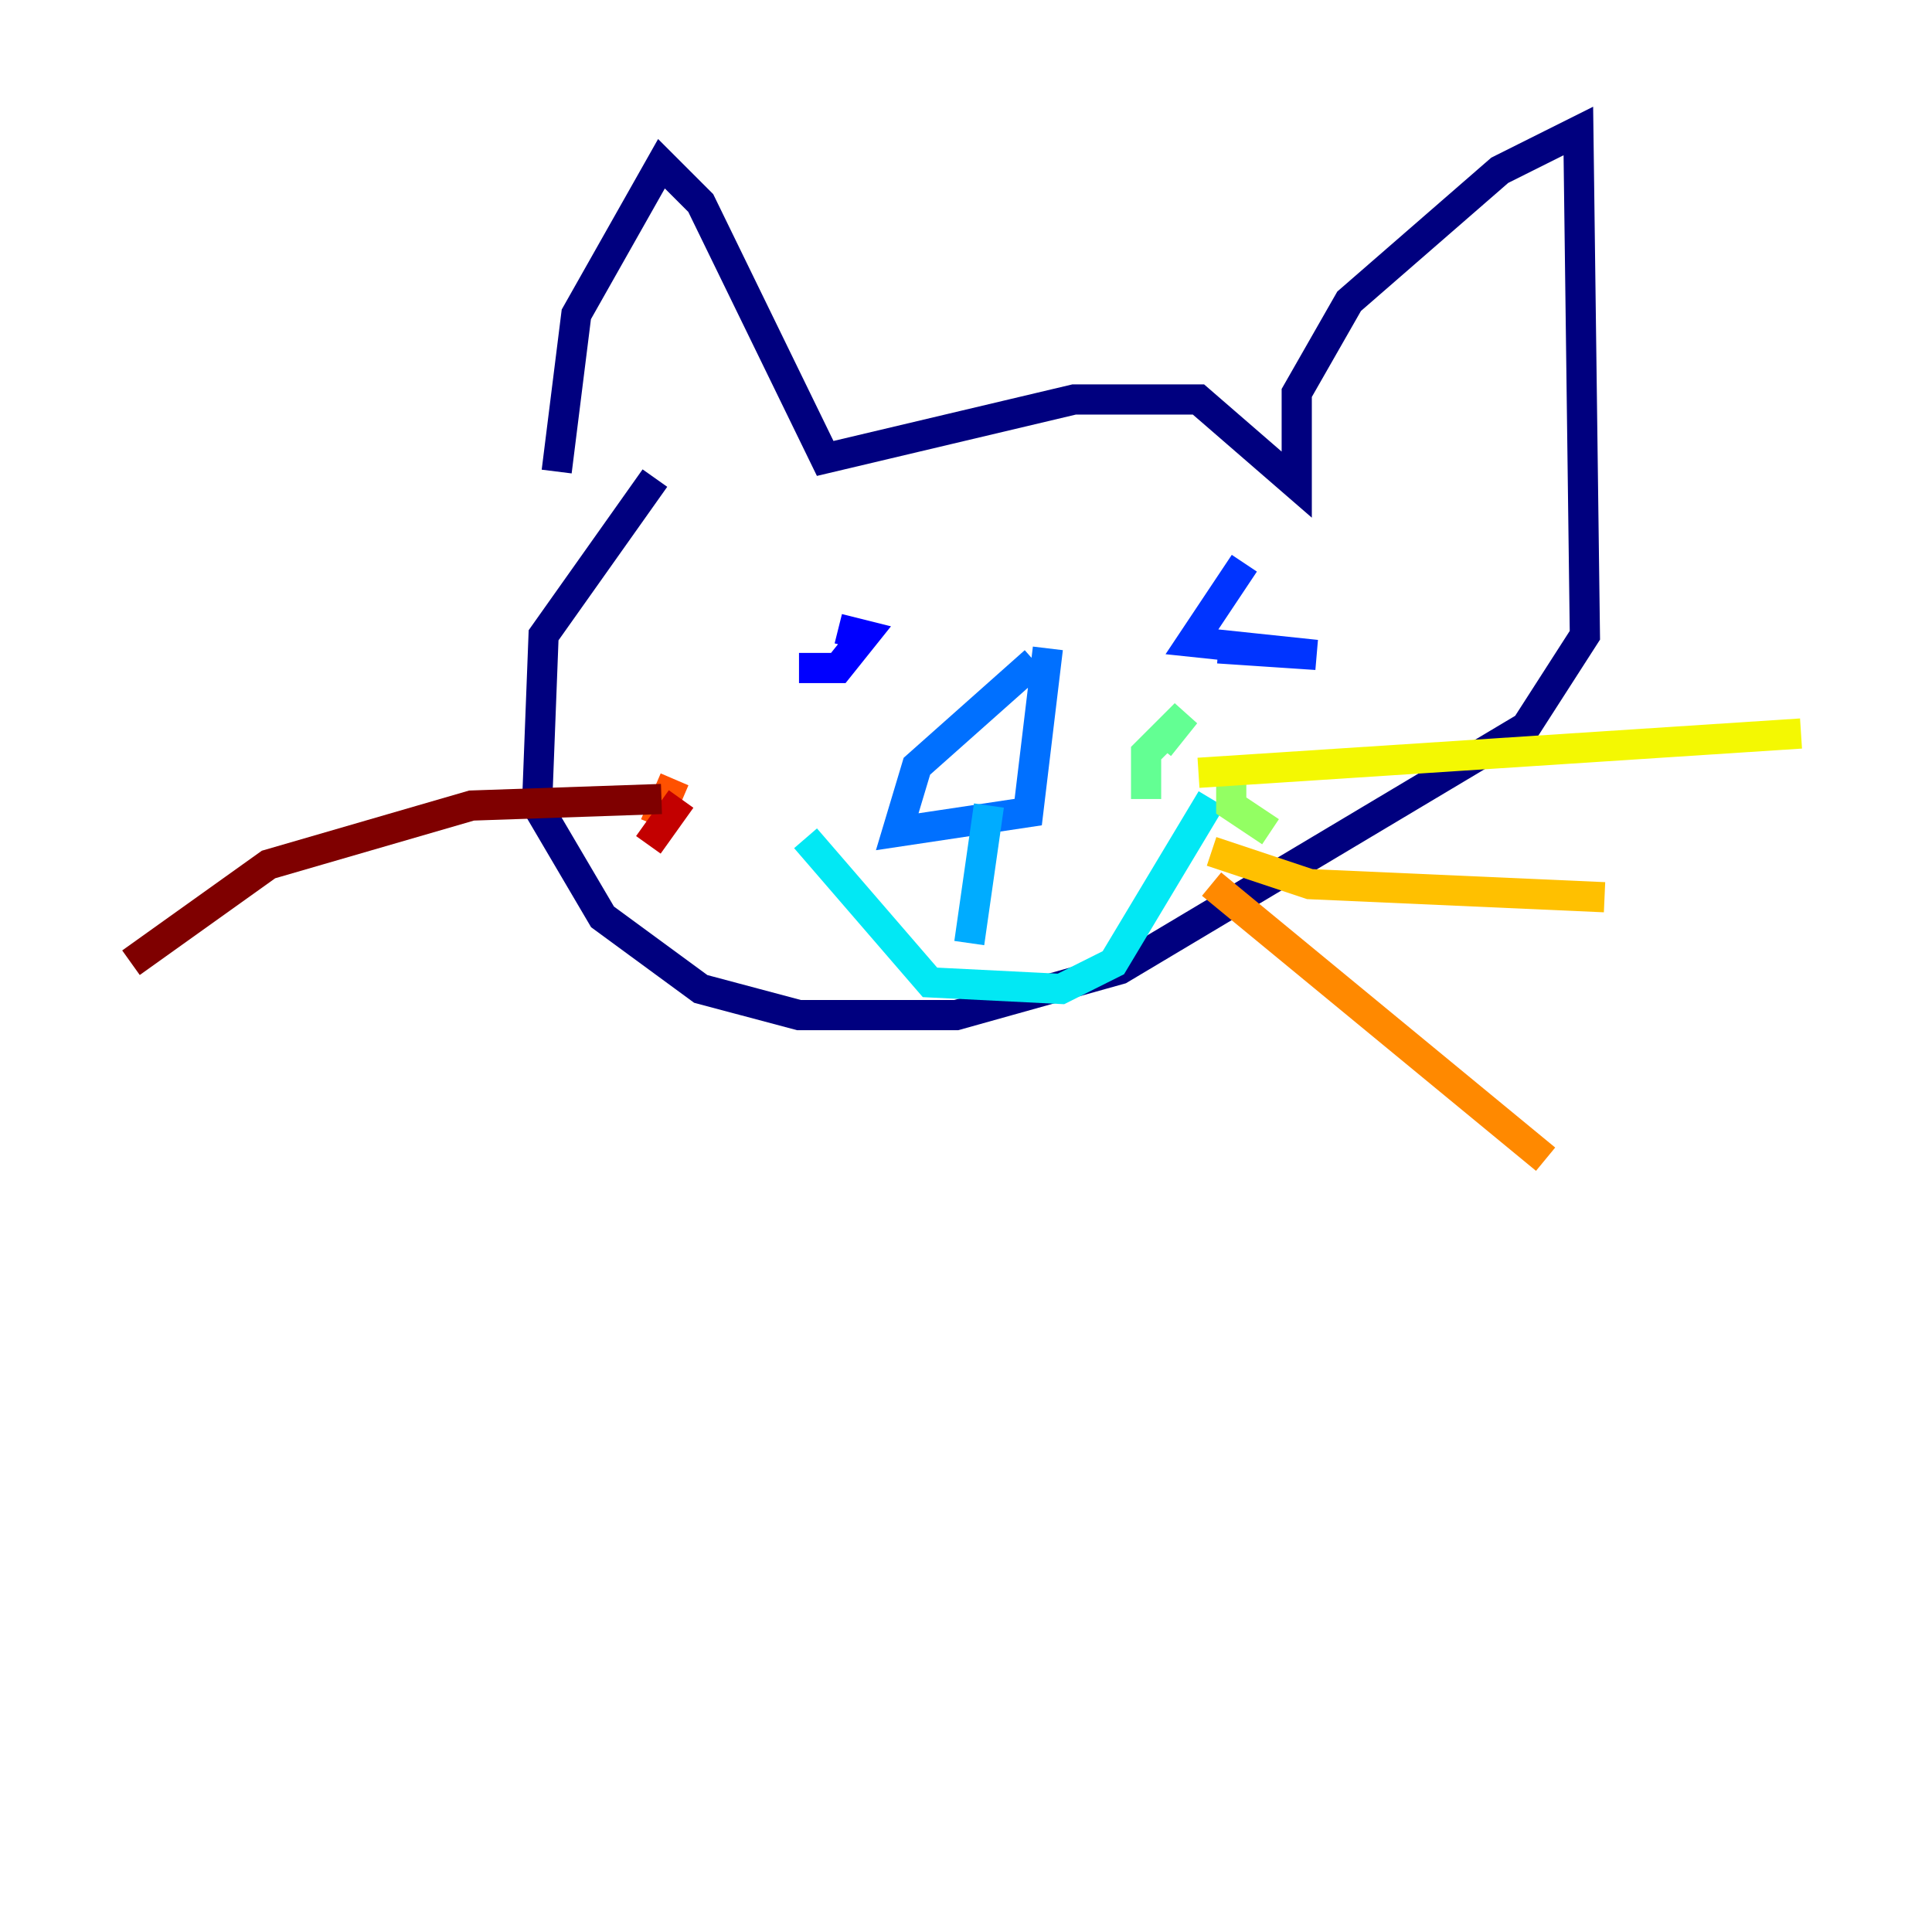 <?xml version="1.0" encoding="utf-8" ?>
<svg baseProfile="tiny" height="128" version="1.2" viewBox="0,0,128,128" width="128" xmlns="http://www.w3.org/2000/svg" xmlns:ev="http://www.w3.org/2001/xml-events" xmlns:xlink="http://www.w3.org/1999/xlink"><defs /><polyline fill="none" points="36.881,31.241 38.183,20.827 43.824,10.848 46.427,13.451 54.671,30.373 71.159,26.468 79.403,26.468 85.912,32.108 85.912,26.034 89.383,19.959 99.363,11.281 104.57,8.678 105.003,42.088 101.098,48.163 74.197,64.217 63.349,67.254 52.936,67.254 46.427,65.519 39.919,60.746 35.58,53.37 36.014,42.088 43.39,31.675" stroke="#00007f" stroke-width="2" /><polyline fill="none" points="59.01,43.39 59.01,43.39" stroke="#0000c3" stroke-width="2" /><polyline fill="none" points="52.936,44.258 55.539,44.258 57.275,42.088 55.539,41.654" stroke="#0000ff" stroke-width="2" /><polyline fill="none" points="82.441,37.315 78.969,42.522 87.214,43.39 80.705,42.956" stroke="#0034ff" stroke-width="2" /><polyline fill="none" points="69.424,42.956 68.122,53.803 59.444,55.105 60.746,50.766 68.556,43.824" stroke="#0070ff" stroke-width="2" /><polyline fill="none" points="65.519,53.37 64.217,62.481" stroke="#00acff" stroke-width="2" /><polyline fill="none" points="53.37,55.539 61.614,65.085 70.291,65.519 73.763,63.783 80.271,52.936" stroke="#02e8f4" stroke-width="2" /><polyline fill="none" points="79.837,51.634 79.837,51.634" stroke="#32ffc3" stroke-width="2" /><polyline fill="none" points="76.8,49.464 78.536,47.295 75.932,49.898 75.932,52.936" stroke="#63ff93" stroke-width="2" /><polyline fill="none" points="81.573,51.2 81.573,53.37 84.176,55.105" stroke="#93ff63" stroke-width="2" /><polyline fill="none" points="74.197,57.275 74.197,57.275" stroke="#c3ff32" stroke-width="2" /><polyline fill="none" points="79.403,51.2 119.322,48.597" stroke="#f4f802" stroke-width="2" /><polyline fill="none" points="80.271,56.407 86.78,58.576 106.305,59.444" stroke="#ffc000" stroke-width="2" /><polyline fill="none" points="80.271,58.576 102.4,76.8" stroke="#ff8900" stroke-width="2" /><polyline fill="none" points="43.39,54.671 44.691,51.634" stroke="#ff5100" stroke-width="2" /><polyline fill="none" points="43.824,59.444 43.824,59.444" stroke="#ff1a00" stroke-width="2" /><polyline fill="none" points="45.125,52.936 42.956,55.973" stroke="#c30000" stroke-width="2" /><polyline fill="none" points="43.824,52.936 31.241,53.37 17.79,57.275 8.678,63.783" stroke="#7f0000" stroke-width="2" /></svg>